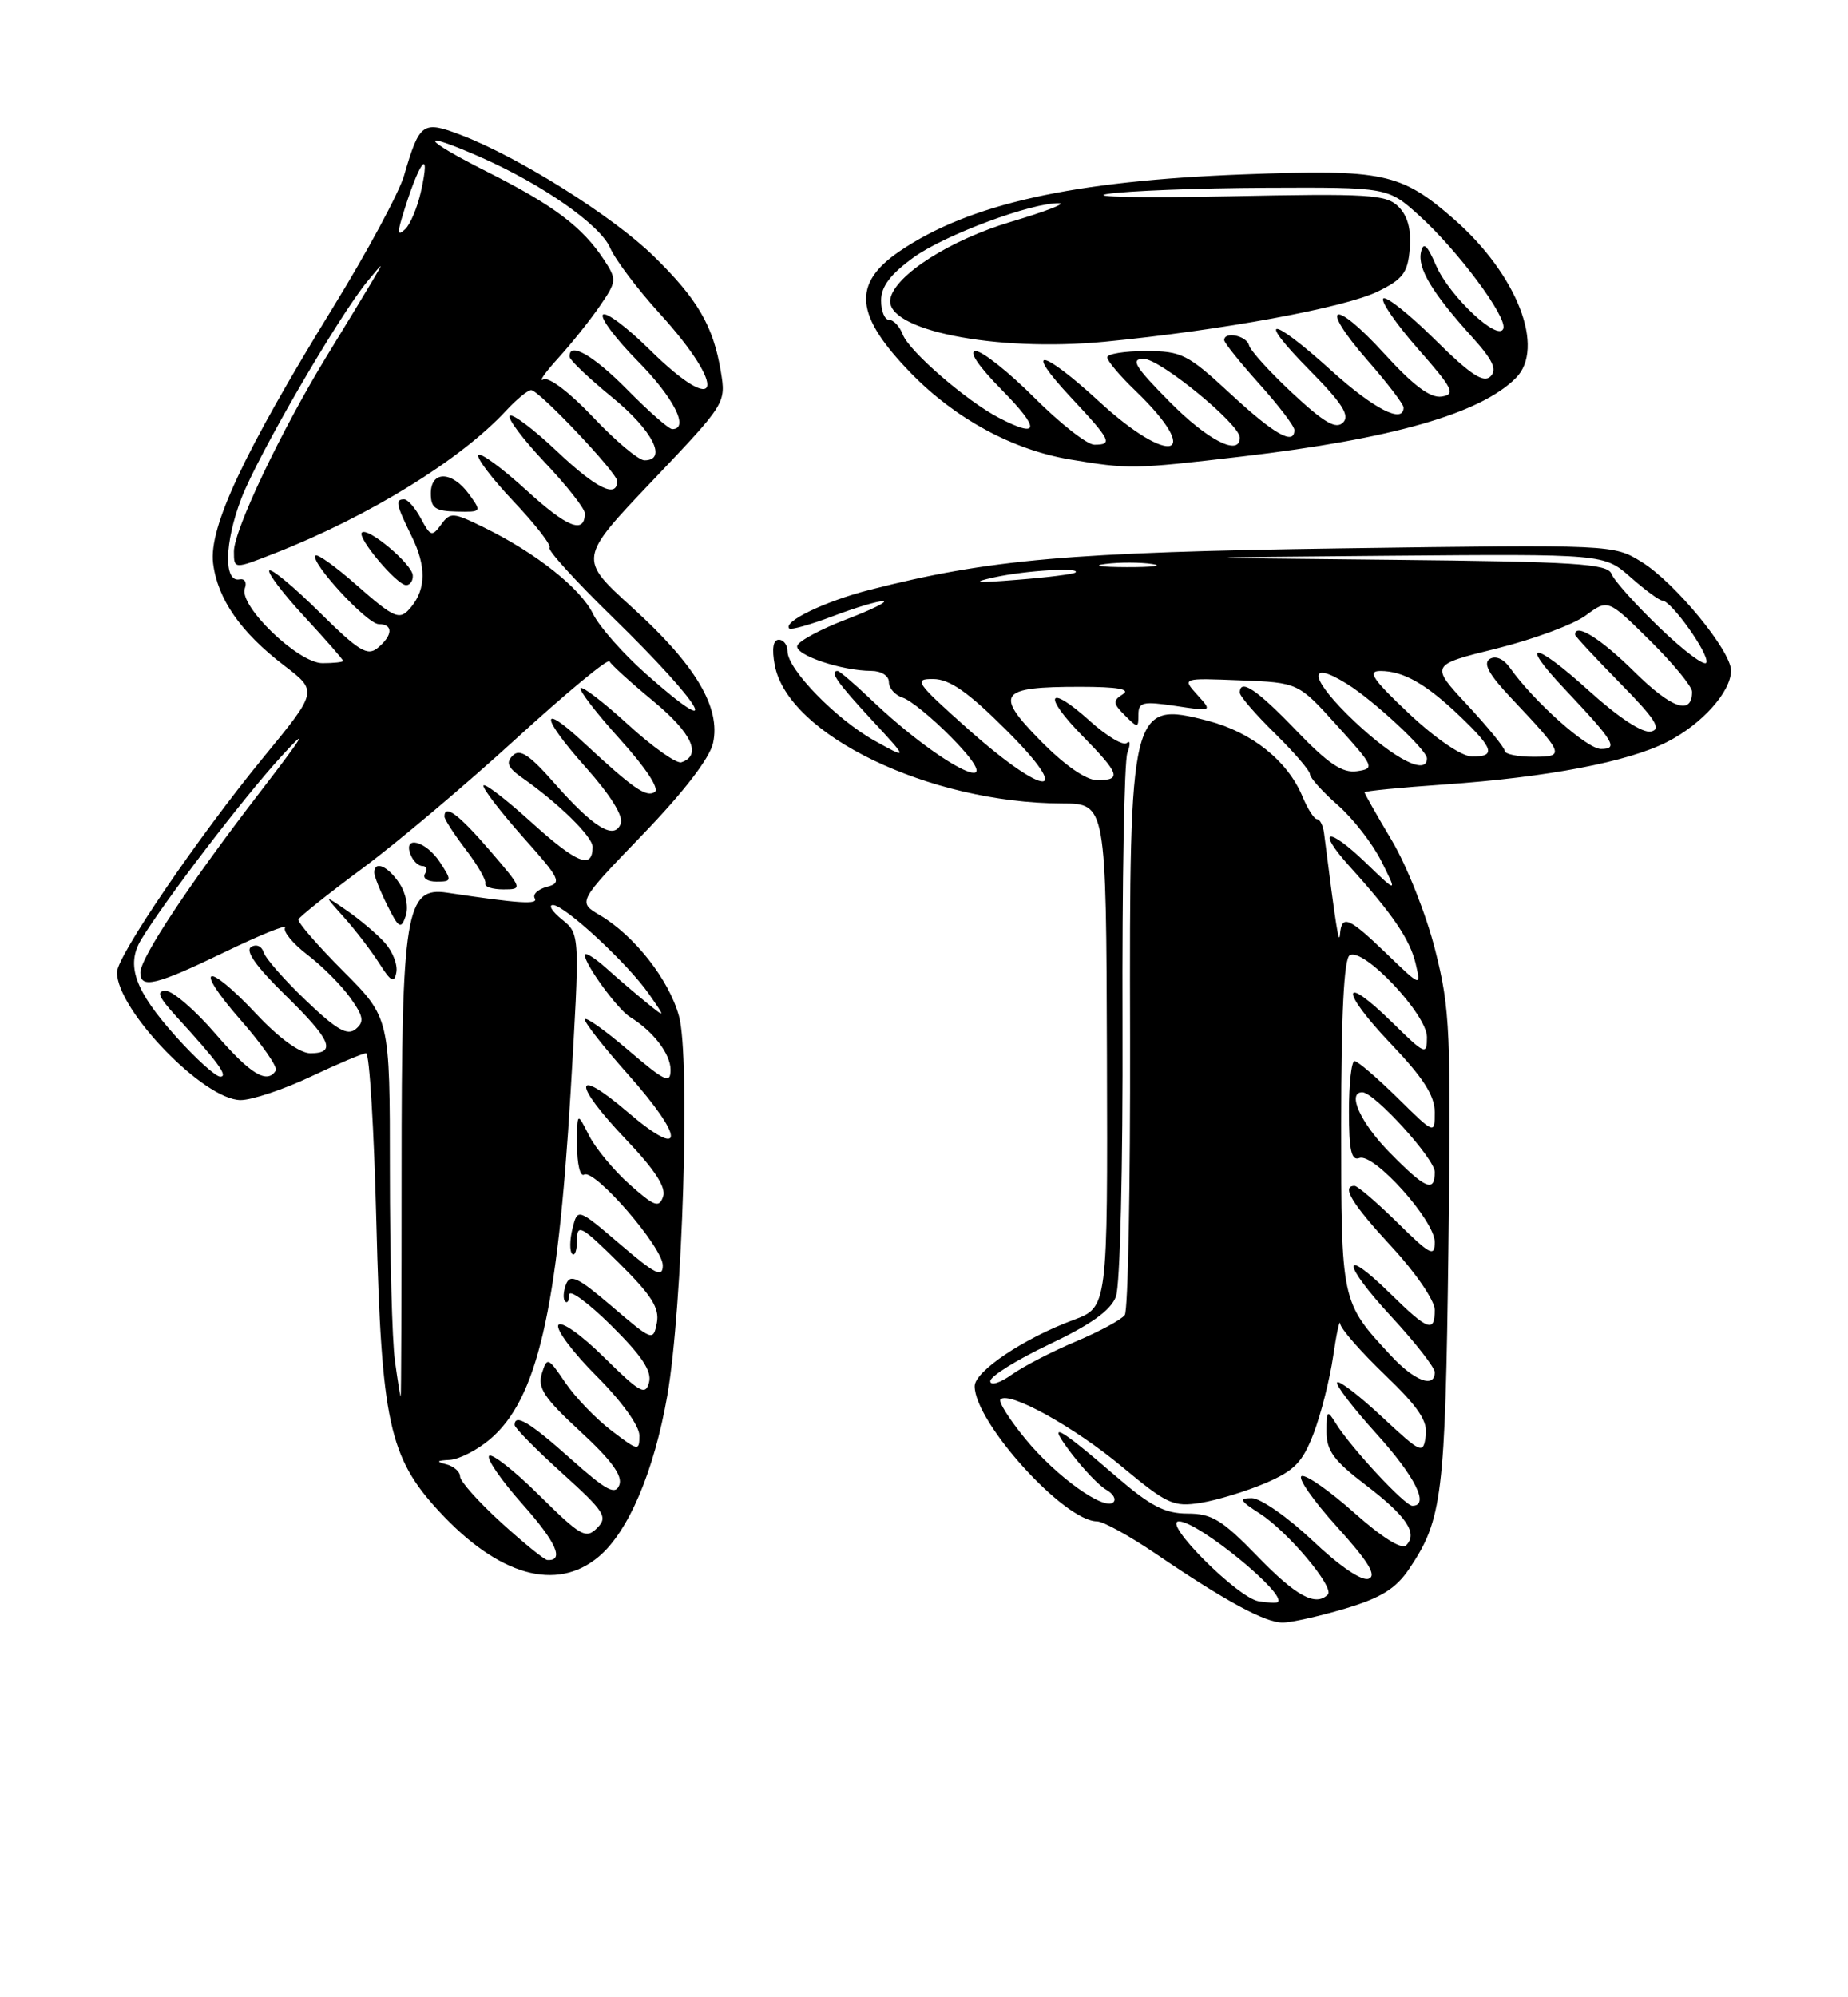 <?xml version="1.0" encoding="UTF-8" standalone="no"?>
<!DOCTYPE svg PUBLIC "-//W3C//DTD SVG 1.1//EN" "http://www.w3.org/Graphics/SVG/1.1/DTD/svg11.dtd" >
<svg xmlns="http://www.w3.org/2000/svg" xmlns:xlink="http://www.w3.org/1999/xlink" version="1.1" viewBox="0 0 237 256">
 <g >
 <path fill="currentColor"
d=" M 172.50 206.18 C 177.14 204.79 179.01 203.63 180.74 201.06 C 184.97 194.78 185.35 191.72 185.75 160.23 C 186.10 132.18 185.98 129.36 184.06 121.78 C 182.93 117.28 180.42 110.96 178.50 107.73 C 176.57 104.50 175.00 101.72 175.00 101.56 C 175.00 101.39 179.61 100.94 185.25 100.55 C 198.45 99.63 208.79 97.66 213.82 95.09 C 218.27 92.82 222.00 88.66 222.00 85.95 C 222.00 83.41 214.80 74.66 210.54 72.03 C 206.94 69.80 206.82 69.79 172.21 70.28 C 137.12 70.78 126.88 71.68 111.50 75.61 C 105.82 77.07 100.36 79.69 101.22 80.56 C 101.44 80.77 103.96 80.06 106.82 78.98 C 109.68 77.89 112.58 77.02 113.26 77.05 C 113.94 77.08 111.83 78.13 108.56 79.38 C 105.29 80.63 102.45 82.15 102.25 82.76 C 101.86 83.93 107.91 85.98 111.75 85.99 C 113.03 86.00 114.00 86.62 114.00 87.43 C 114.00 88.22 114.81 89.12 115.79 89.43 C 116.78 89.75 119.57 92.03 122.00 94.50 C 130.31 102.96 121.11 98.64 111.68 89.64 C 109.58 87.64 107.66 86.00 107.43 86.00 C 106.33 86.00 107.35 87.47 111.75 92.22 C 116.50 97.35 116.50 97.35 112.15 94.93 C 107.28 92.23 101.00 85.79 101.00 83.50 C 101.00 82.67 100.49 82.00 99.88 82.00 C 99.15 82.00 98.97 83.15 99.36 85.25 C 101.05 94.20 119.17 102.93 136.18 102.98 C 141.86 103.00 141.86 103.00 141.96 135.27 C 142.06 167.55 142.06 167.55 137.67 169.18 C 131.31 171.53 125.00 175.76 125.00 177.67 C 125.00 182.31 136.50 195.00 140.70 195.00 C 141.48 195.00 144.87 196.87 148.24 199.16 C 157.19 205.24 162.24 207.98 164.50 207.97 C 165.60 207.97 169.20 207.16 172.50 206.18 Z  M 76.79 199.52 C 80.59 196.33 83.89 188.58 85.58 178.88 C 87.55 167.61 88.54 135.54 87.08 130.24 C 85.80 125.57 81.38 119.93 76.93 117.30 C 74.08 115.62 74.08 115.62 82.43 106.96 C 87.72 101.47 91.02 97.18 91.45 95.23 C 92.45 90.68 89.20 85.22 81.11 77.89 C 74.17 71.60 74.17 71.60 83.65 61.64 C 93.11 51.69 93.12 51.67 92.44 47.59 C 91.47 41.76 89.46 38.32 83.78 32.78 C 78.54 27.68 66.51 20.13 59.16 17.32 C 54.20 15.42 53.81 15.69 51.82 22.50 C 51.18 24.70 47.09 32.29 42.73 39.37 C 31.25 58.03 26.76 67.61 27.33 72.20 C 27.91 76.80 30.86 81.04 36.45 85.31 C 40.75 88.59 40.75 88.59 33.81 97.04 C 25.48 107.18 15.00 122.55 15.00 124.62 C 15.00 129.47 26.16 141.00 30.86 141.00 C 32.31 141.00 36.35 139.65 39.84 138.00 C 43.33 136.35 46.53 135.00 46.95 135.00 C 47.38 135.00 47.97 144.79 48.27 156.75 C 48.91 182.20 49.90 186.77 56.27 193.67 C 63.92 201.97 71.36 204.09 76.79 199.52 Z  M 159.27 58.51 C 178.54 56.25 189.83 53.02 194.40 48.46 C 198.23 44.62 194.58 35.20 186.50 28.12 C 179.67 22.15 177.43 21.67 159.50 22.35 C 137.57 23.18 124.30 26.14 115.39 32.19 C 109.24 36.37 109.62 40.42 116.84 47.84 C 122.53 53.68 129.88 57.66 137.23 58.89 C 144.83 60.15 145.25 60.15 159.27 58.51 Z  M 161.42 205.24 C 158.72 204.81 148.94 195.00 151.20 195.00 C 153.67 195.00 165.24 204.47 163.85 205.36 C 163.66 205.48 162.56 205.43 161.42 205.24 Z  M 161.29 199.50 C 156.74 194.81 155.42 194.00 152.31 194.00 C 149.38 194.00 147.54 193.04 143.08 189.19 C 135.54 182.68 134.10 181.96 137.46 186.36 C 139.01 188.39 141.00 190.46 141.88 190.95 C 142.76 191.45 143.17 192.16 142.79 192.54 C 141.64 193.69 135.44 189.24 131.50 184.43 C 129.45 181.93 128.01 179.65 128.31 179.36 C 129.40 178.26 137.74 182.87 143.84 187.95 C 149.69 192.81 150.48 193.18 154.00 192.62 C 156.10 192.28 159.84 191.14 162.30 190.09 C 166.02 188.49 167.06 187.42 168.48 183.69 C 169.42 181.22 170.54 176.80 170.97 173.85 C 171.40 170.91 171.81 169.02 171.88 169.67 C 171.94 170.31 174.52 173.25 177.60 176.21 C 181.93 180.37 183.12 182.14 182.85 184.04 C 182.51 186.42 182.32 186.33 177.23 181.60 C 174.34 178.90 171.75 176.91 171.49 177.18 C 171.22 177.45 173.48 180.40 176.50 183.74 C 181.51 189.28 183.37 193.00 181.13 193.00 C 180.17 193.00 173.20 185.50 171.31 182.43 C 170.22 180.67 170.12 180.76 170.12 183.50 C 170.11 185.93 171.07 187.23 175.11 190.31 C 180.39 194.33 181.87 196.53 180.33 198.07 C 179.76 198.64 177.23 197.06 173.70 193.92 C 170.56 191.12 167.52 188.99 166.94 189.19 C 166.36 189.38 168.38 192.29 171.44 195.67 C 175.50 200.16 176.59 201.94 175.53 202.35 C 174.65 202.69 171.81 200.76 168.32 197.45 C 165.14 194.45 161.64 192.01 160.52 192.02 C 158.84 192.03 159.01 192.36 161.57 194.00 C 165.16 196.30 171.19 203.48 170.29 204.38 C 168.72 205.95 166.21 204.58 161.29 199.50 Z  M 127.00 177.02 C 127.00 176.40 130.41 174.28 134.58 172.30 C 139.93 169.76 142.44 167.96 143.11 166.20 C 143.65 164.79 144.02 149.56 143.96 131.10 C 143.90 113.17 144.18 97.60 144.58 96.50 C 144.99 95.40 144.96 94.83 144.51 95.23 C 144.07 95.63 141.93 94.36 139.76 92.40 C 134.37 87.54 133.63 89.03 138.81 94.31 C 143.62 99.21 143.88 100.00 140.71 100.00 C 139.29 100.00 136.55 98.10 133.46 94.96 C 127.49 88.89 128.11 88.03 138.50 88.03 C 143.30 88.03 145.03 88.33 144.00 88.98 C 142.69 89.81 142.72 90.15 144.25 91.68 C 145.92 93.35 146.00 93.34 146.00 91.60 C 146.00 89.99 146.56 89.86 150.74 90.48 C 155.49 91.20 155.49 91.20 153.54 89.05 C 151.60 86.90 151.60 86.90 159.05 87.20 C 166.50 87.49 166.50 87.49 171.47 93.00 C 176.26 98.29 176.35 98.51 174.02 98.85 C 172.15 99.11 170.35 97.91 166.21 93.60 C 161.18 88.36 159.00 86.91 159.00 88.79 C 159.00 89.23 161.03 91.57 163.50 94.00 C 165.97 96.43 168.00 98.79 168.00 99.24 C 168.00 99.69 169.60 101.47 171.56 103.19 C 173.52 104.90 176.04 108.15 177.17 110.41 C 179.22 114.50 179.22 114.50 175.13 110.56 C 170.23 105.85 168.73 106.23 173.11 111.08 C 178.58 117.13 180.83 120.43 181.55 123.50 C 182.25 126.50 182.25 126.50 177.84 122.25 C 172.95 117.54 172.07 117.18 171.85 119.75 C 171.72 121.24 171.35 118.95 169.80 106.75 C 169.67 105.79 169.27 105.00 168.91 105.00 C 168.54 105.00 167.71 103.70 167.05 102.12 C 165.15 97.53 160.55 93.85 154.89 92.38 C 145.03 89.82 144.83 90.66 144.93 133.00 C 144.97 151.97 144.67 167.97 144.25 168.55 C 143.84 169.13 141.03 170.65 138.00 171.93 C 134.97 173.20 131.26 175.12 129.75 176.19 C 128.22 177.28 127.00 177.64 127.00 177.02 Z  M 178.38 173.75 C 171.97 166.85 172.00 166.99 172.00 144.09 C 172.00 130.00 172.36 122.90 173.09 122.44 C 174.83 121.37 183.00 130.01 183.00 132.92 C 183.00 135.30 182.79 135.21 178.52 131.02 C 171.93 124.56 171.82 126.91 178.38 133.79 C 182.53 138.14 184.00 140.43 184.00 142.55 C 184.00 145.42 184.00 145.42 179.22 140.71 C 176.58 138.12 174.11 136.00 173.72 136.00 C 173.32 136.00 173.00 138.91 173.00 142.47 C 173.00 147.45 173.31 148.82 174.33 148.43 C 176.17 147.72 184.00 156.43 184.00 159.19 C 184.00 161.16 183.43 160.86 179.22 156.71 C 176.58 154.12 174.11 152.00 173.72 152.00 C 171.98 152.00 173.38 154.30 178.50 159.83 C 181.56 163.13 184.00 166.71 184.00 167.88 C 184.00 170.87 183.15 170.56 178.31 165.81 C 171.94 159.56 172.05 161.86 178.45 168.77 C 181.50 172.07 184.00 175.27 184.00 175.88 C 184.00 177.99 181.39 177.00 178.38 173.75 Z  M 178.21 147.71 C 174.48 143.92 172.71 140.00 174.71 140.00 C 176.25 140.00 184.00 148.52 184.00 150.21 C 184.00 152.92 182.82 152.41 178.21 147.71 Z  M 124.20 93.49 C 117.45 87.48 117.11 87.00 119.70 87.03 C 121.79 87.05 124.16 88.70 129.00 93.53 C 137.90 102.38 134.17 102.36 124.20 93.49 Z  M 173.76 92.52 C 168.04 87.12 167.45 84.37 172.72 87.64 C 176.17 89.77 183.00 96.13 183.00 97.20 C 183.00 99.43 178.88 97.34 173.76 92.52 Z  M 180.70 91.46 C 176.04 87.07 175.32 86.00 177.02 86.00 C 179.98 86.00 182.90 87.66 187.25 91.82 C 191.58 95.96 191.89 97.01 188.75 96.96 C 187.43 96.94 184.10 94.66 180.70 91.46 Z  M 192.98 96.25 C 192.97 95.84 190.81 93.19 188.18 90.36 C 183.40 85.23 183.40 85.23 191.95 83.12 C 196.65 81.95 201.79 80.05 203.36 78.89 C 206.22 76.78 206.22 76.78 211.61 82.11 C 214.57 85.04 217.00 87.98 217.00 88.66 C 217.00 91.73 214.39 90.83 209.62 86.12 C 205.30 81.85 202.00 79.79 202.00 81.35 C 202.00 81.54 204.59 84.32 207.75 87.54 C 212.28 92.14 213.13 93.46 211.74 93.76 C 210.66 94.00 207.62 92.01 203.82 88.58 C 196.76 82.18 194.68 81.99 200.62 88.27 C 207.01 95.05 207.60 96.00 205.32 96.00 C 203.53 96.00 196.71 89.92 193.65 85.60 C 192.84 84.45 191.81 84.00 191.06 84.46 C 190.17 85.01 190.92 86.41 193.71 89.37 C 200.67 96.75 200.77 97.00 196.62 97.00 C 194.63 97.00 192.99 96.66 192.98 96.25 Z  M 212.87 80.48 C 209.77 77.50 206.97 74.38 206.66 73.54 C 206.16 72.25 202.00 71.99 178.29 71.75 C 150.50 71.47 150.50 71.47 178.11 71.23 C 205.73 71.00 205.73 71.00 209.11 73.98 C 210.98 75.63 212.81 76.98 213.20 76.98 C 214.35 77.01 219.22 83.85 218.84 84.92 C 218.65 85.46 215.97 83.46 212.87 80.48 Z  M 127.50 74.00 C 131.54 73.11 138.69 72.68 137.92 73.38 C 137.69 73.58 134.35 74.01 130.50 74.31 C 125.12 74.75 124.43 74.67 127.50 74.00 Z  M 141.77 72.28 C 143.57 72.05 146.27 72.06 147.77 72.29 C 149.27 72.51 147.80 72.70 144.50 72.69 C 141.20 72.68 139.97 72.50 141.77 72.28 Z  M 64.25 195.13 C 61.36 192.49 59.00 189.85 59.00 189.24 C 59.00 188.64 58.21 187.94 57.25 187.69 C 55.89 187.33 55.98 187.21 57.67 187.12 C 58.87 187.05 61.18 185.88 62.81 184.50 C 68.87 179.41 71.50 168.11 73.17 140.11 C 74.38 119.73 74.38 119.73 72.08 117.86 C 70.81 116.84 70.29 116.00 70.91 116.00 C 72.41 116.00 80.57 123.56 83.25 127.44 C 85.38 130.50 85.38 130.50 82.94 128.53 C 81.60 127.44 79.26 125.45 77.75 124.09 C 76.24 122.74 75.00 121.98 75.00 122.41 C 75.00 123.61 79.22 129.39 80.81 130.36 C 83.76 132.17 86.00 135.08 86.00 137.12 C 86.00 138.97 85.30 138.64 80.50 134.54 C 77.47 131.96 75.00 130.22 75.00 130.67 C 75.01 131.13 77.48 134.27 80.50 137.66 C 87.89 145.94 87.89 148.86 80.50 142.54 C 73.48 136.55 73.37 138.79 80.32 146.09 C 83.99 149.94 85.46 152.20 85.04 153.38 C 84.52 154.86 83.93 154.64 80.73 151.80 C 78.69 149.98 76.35 147.15 75.52 145.50 C 74.01 142.50 74.01 142.50 74.01 146.81 C 74.00 149.18 74.41 150.87 74.91 150.56 C 76.22 149.74 85.00 159.86 85.00 162.19 C 85.00 163.82 84.06 163.35 79.54 159.49 C 74.08 154.83 74.08 154.83 73.42 157.46 C 73.06 158.91 73.04 160.37 73.38 160.71 C 73.72 161.05 74.00 160.26 74.00 158.95 C 74.00 156.80 74.53 157.09 79.35 161.85 C 83.56 166.01 84.60 167.65 84.24 169.55 C 83.78 171.92 83.67 171.88 78.50 167.46 C 74.11 163.71 73.12 163.23 72.59 164.62 C 72.24 165.54 72.19 166.52 72.48 166.81 C 72.76 167.10 73.00 166.71 73.00 165.95 C 73.00 165.19 75.42 166.96 78.38 169.88 C 82.30 173.76 83.62 175.73 83.24 177.18 C 82.79 178.92 82.08 178.52 77.48 173.98 C 74.56 171.09 71.96 169.26 71.61 169.83 C 71.26 170.39 73.46 173.33 76.49 176.36 C 79.70 179.57 82.00 182.75 82.00 183.99 C 82.00 186.02 81.87 186.00 78.41 183.36 C 76.43 181.85 73.77 179.09 72.50 177.22 C 70.28 173.95 70.17 173.90 69.49 176.04 C 68.91 177.87 69.77 179.18 74.42 183.47 C 78.40 187.14 79.88 189.16 79.43 190.33 C 78.91 191.68 77.78 191.07 73.20 186.99 C 67.93 182.29 66.00 181.13 66.00 182.65 C 66.00 183.01 68.73 185.78 72.07 188.80 C 77.58 193.79 77.99 194.43 76.57 195.86 C 75.14 197.29 74.47 196.91 69.19 191.69 C 66.00 188.53 63.09 186.24 62.73 186.60 C 62.37 186.96 64.29 189.75 67.00 192.79 C 71.33 197.65 72.42 200.10 70.19 199.95 C 69.81 199.93 67.14 197.76 64.25 195.13 Z  M 50.64 174.36 C 50.29 171.81 50.00 160.89 50.00 150.09 C 50.00 130.47 50.00 130.47 44.02 124.48 C 40.74 121.19 38.15 118.21 38.27 117.85 C 38.40 117.50 42.10 114.55 46.50 111.29 C 50.90 108.03 59.75 100.57 66.17 94.70 C 72.59 88.83 77.99 84.36 78.17 84.77 C 78.35 85.17 80.88 87.47 83.80 89.88 C 88.76 93.99 90.05 96.82 87.38 97.71 C 86.76 97.91 83.70 95.75 80.59 92.91 C 77.48 90.06 74.72 87.94 74.47 88.20 C 74.21 88.45 76.49 91.41 79.52 94.76 C 82.87 98.47 84.61 101.12 83.96 101.53 C 82.84 102.22 81.18 101.05 74.77 95.10 C 69.14 89.87 69.35 91.88 75.11 98.34 C 78.30 101.92 79.98 104.61 79.61 105.56 C 78.79 107.72 76.15 106.11 71.07 100.35 C 67.90 96.74 66.67 95.93 65.76 96.84 C 64.85 97.75 65.13 98.40 66.94 99.67 C 71.63 102.95 76.00 107.24 76.00 108.54 C 76.00 111.49 74.00 110.69 68.14 105.39 C 64.76 102.33 62.00 100.23 62.00 100.72 C 62.00 101.20 64.31 104.19 67.13 107.36 C 71.86 112.66 72.10 113.16 70.14 113.67 C 68.98 113.98 68.28 114.64 68.58 115.14 C 69.10 115.97 66.58 115.81 57.34 114.42 C 52.03 113.62 51.50 116.87 51.50 150.25 C 51.50 166.06 51.45 179.00 51.39 179.00 C 51.32 179.00 50.99 176.91 50.64 174.36 Z  M 49.34 120.82 C 48.33 119.70 46.15 117.86 44.50 116.72 C 41.50 114.66 41.50 114.66 44.12 117.58 C 45.56 119.19 47.59 121.83 48.62 123.45 C 50.14 125.84 50.56 126.07 50.83 124.63 C 51.02 123.65 50.35 121.94 49.34 120.82 Z  M 51.24 113.25 C 49.77 111.01 48.00 110.24 48.00 111.85 C 48.00 112.31 48.75 114.20 49.67 116.04 C 51.14 118.99 51.42 119.15 52.02 117.44 C 52.42 116.32 52.09 114.55 51.24 113.25 Z  M 62.81 109.00 C 58.83 104.38 57.00 103.01 57.00 104.66 C 57.00 105.02 58.24 106.93 59.75 108.91 C 61.26 110.88 62.38 112.84 62.25 113.25 C 62.11 113.66 63.15 114.00 64.56 114.00 C 67.06 114.00 67.03 113.91 62.81 109.00 Z  M 56.41 110.50 C 54.63 107.79 51.68 107.01 52.64 109.50 C 52.95 110.33 53.64 111.00 54.17 111.00 C 54.69 111.00 54.84 111.45 54.50 112.00 C 54.16 112.55 54.82 113.00 55.96 113.00 C 57.96 113.00 57.97 112.89 56.41 110.50 Z  M 22.58 132.88 C 17.29 126.99 16.11 123.71 18.11 120.42 C 21.12 115.45 31.25 102.22 36.03 97.00 C 39.76 92.93 39.07 94.10 33.37 101.50 C 24.30 113.27 18.00 122.77 18.00 124.66 C 18.00 126.78 20.02 126.28 28.86 122.01 C 33.39 119.82 36.86 118.42 36.56 118.90 C 36.26 119.38 37.56 120.95 39.44 122.39 C 41.32 123.82 43.79 126.30 44.92 127.89 C 46.63 130.28 46.74 130.97 45.62 131.90 C 44.55 132.79 43.17 132.00 39.26 128.26 C 36.51 125.64 34.06 122.86 33.82 122.07 C 33.57 121.27 32.87 120.96 32.20 121.38 C 31.42 121.86 32.87 123.91 36.51 127.47 C 42.46 133.28 43.21 135.00 39.80 135.00 C 38.45 135.00 35.78 133.06 32.91 130.00 C 26.42 123.09 24.68 123.69 30.84 130.71 C 33.60 133.85 35.64 136.78 35.37 137.21 C 34.26 139.00 32.13 137.70 27.63 132.50 C 25.02 129.47 22.15 127.00 21.25 127.00 C 20.00 127.00 20.33 127.78 22.58 130.25 C 27.92 136.08 29.33 138.00 28.25 138.00 C 27.66 138.00 25.11 135.70 22.58 132.88 Z  M 82.78 86.32 C 79.88 83.74 76.85 80.31 76.06 78.69 C 74.47 75.42 68.79 70.91 62.16 67.65 C 58.10 65.65 57.75 65.62 56.57 67.24 C 55.41 68.82 55.21 68.76 53.99 66.48 C 53.26 65.11 52.29 64.00 51.83 64.00 C 50.65 64.00 50.77 64.62 52.82 68.79 C 54.66 72.53 54.64 75.45 52.77 77.75 C 51.27 79.60 50.72 79.38 45.60 74.88 C 43.02 72.61 40.71 70.96 40.46 71.20 C 39.69 71.98 47.08 80.00 48.58 80.00 C 50.45 80.00 50.39 81.43 48.45 83.04 C 47.12 84.14 46.03 83.47 40.97 78.47 C 37.72 75.25 34.82 72.84 34.54 73.12 C 34.27 73.40 36.28 76.06 39.02 79.02 C 41.76 81.98 44.00 84.54 44.00 84.71 C 44.00 84.87 42.81 85.00 41.35 85.00 C 38.23 85.00 30.56 77.60 31.40 75.40 C 31.69 74.64 31.38 74.13 30.71 74.26 C 28.68 74.66 28.78 69.59 30.93 63.94 C 33.02 58.44 43.46 40.47 47.17 36.00 C 49.24 33.50 49.24 33.50 47.76 36.00 C 46.95 37.38 44.35 41.65 41.99 45.50 C 36.10 55.11 30.00 67.92 30.00 70.68 C 30.00 72.97 30.00 72.97 35.25 70.91 C 47.35 66.17 59.10 58.92 64.92 52.62 C 66.26 51.18 67.69 50.00 68.12 50.00 C 69.11 50.00 79.15 60.60 79.15 61.65 C 79.15 63.92 76.48 62.62 71.51 57.92 C 68.47 55.04 65.71 52.96 65.38 53.29 C 65.05 53.62 67.08 56.32 69.89 59.29 C 72.70 62.26 75.00 65.19 75.00 65.79 C 75.00 68.51 72.76 67.63 67.55 62.87 C 64.46 60.05 61.67 57.99 61.36 58.31 C 61.04 58.63 63.08 61.32 65.88 64.28 C 68.69 67.25 70.75 69.91 70.47 70.20 C 70.18 70.48 73.83 74.49 78.57 79.11 C 90.20 90.44 93.17 95.53 82.78 86.32 Z  M 52.94 73.75 C 52.88 72.32 47.16 67.51 46.41 68.26 C 45.77 68.90 50.90 75.00 52.09 75.00 C 52.59 75.00 52.98 74.44 52.94 73.75 Z  M 60.16 63.35 C 57.98 60.35 55.25 60.29 55.25 63.25 C 55.25 65.11 55.82 65.51 58.54 65.57 C 61.78 65.64 61.80 65.61 60.16 63.35 Z  M 76.07 53.48 C 73.04 50.28 70.36 48.25 69.68 48.64 C 69.03 49.00 69.89 47.77 71.59 45.90 C 73.29 44.03 75.70 41.02 76.93 39.22 C 79.10 36.06 79.12 35.83 77.47 33.31 C 74.71 29.10 71.03 26.33 62.50 22.03 C 54.01 17.75 53.45 16.55 61.62 20.14 C 69.55 23.63 76.96 28.81 78.24 31.75 C 78.89 33.26 81.74 37.04 84.57 40.15 C 93.46 49.92 92.41 53.79 83.31 44.81 C 80.41 41.95 77.73 39.94 77.33 40.33 C 76.94 40.73 78.95 43.41 81.81 46.31 C 86.41 50.97 88.46 55.00 86.21 55.00 C 85.78 55.00 83.21 52.75 80.50 50.00 C 76.07 45.51 72.92 43.71 73.05 45.75 C 73.08 46.16 75.55 48.51 78.55 50.96 C 83.69 55.16 85.65 59.00 82.65 59.00 C 81.90 59.00 78.94 56.52 76.07 53.48 Z  M 51.52 28.00 C 53.69 20.73 55.37 18.41 53.97 24.62 C 53.52 26.61 52.62 28.75 51.97 29.37 C 51.05 30.24 50.95 29.91 51.52 28.00 Z  M 132.68 51.00 C 129.38 47.70 125.98 45.00 125.13 45.00 C 124.17 45.00 125.47 46.93 128.50 50.00 C 133.44 55.02 133.31 56.25 128.12 53.56 C 123.98 51.42 116.60 45.03 115.78 42.88 C 115.39 41.85 114.60 41.00 114.03 41.00 C 113.46 41.00 113.00 39.88 113.00 38.51 C 113.00 36.73 114.20 35.14 117.16 33.00 C 121.14 30.11 132.38 25.94 135.86 26.05 C 136.76 26.08 133.99 27.14 129.71 28.41 C 121.89 30.73 114.79 35.25 114.19 38.29 C 113.40 42.30 127.65 45.15 141.69 43.80 C 156.61 42.35 172.41 39.45 176.68 37.37 C 179.93 35.78 180.55 34.96 180.80 31.87 C 181.01 29.44 180.53 27.67 179.36 26.50 C 177.78 24.92 175.64 24.79 157.56 25.16 C 146.52 25.38 139.53 25.25 142.00 24.86 C 144.47 24.47 153.59 24.11 162.25 24.07 C 177.99 24.00 177.99 24.00 182.00 27.62 C 186.95 32.09 193.30 40.61 192.80 42.11 C 192.20 43.89 185.90 37.98 184.18 34.05 C 183.03 31.39 182.54 30.95 182.24 32.30 C 181.77 34.37 183.65 37.50 188.73 43.13 C 191.46 46.14 192.03 47.37 191.15 48.25 C 190.26 49.14 188.56 48.01 184.02 43.52 C 180.74 40.27 177.76 37.91 177.40 38.26 C 177.05 38.62 179.05 41.52 181.85 44.71 C 186.35 49.82 186.71 50.54 184.90 50.83 C 183.45 51.06 181.29 49.45 177.53 45.33 C 170.96 38.12 169.01 38.90 175.38 46.19 C 177.92 49.09 180.00 51.81 180.00 52.23 C 180.00 54.38 176.18 52.42 170.74 47.50 C 162.87 40.38 160.97 40.38 167.99 47.49 C 172.15 51.70 173.14 53.26 172.24 54.16 C 171.34 55.06 169.83 54.19 165.78 50.42 C 162.88 47.72 160.35 44.94 160.18 44.25 C 159.86 43.02 157.00 42.43 157.00 43.60 C 157.00 43.93 159.03 46.46 161.50 49.21 C 163.97 51.96 166.00 54.62 166.00 55.11 C 166.00 57.14 163.43 55.69 157.83 50.50 C 152.29 45.38 151.55 45.00 146.94 45.00 C 144.22 45.00 142.00 45.36 142.00 45.80 C 142.00 46.25 143.61 48.16 145.58 50.05 C 154.45 58.59 150.18 59.94 141.00 51.50 C 133.55 44.65 131.13 44.29 137.36 50.96 C 142.48 56.43 142.76 57.00 140.34 57.00 C 139.43 57.00 135.98 54.30 132.68 51.00 Z  M 150.00 51.50 C 145.51 46.96 144.94 46.00 146.68 46.00 C 148.78 46.00 159.00 54.37 159.00 56.09 C 159.00 58.54 154.88 56.44 150.00 51.50 Z "/>
</g>
</svg>